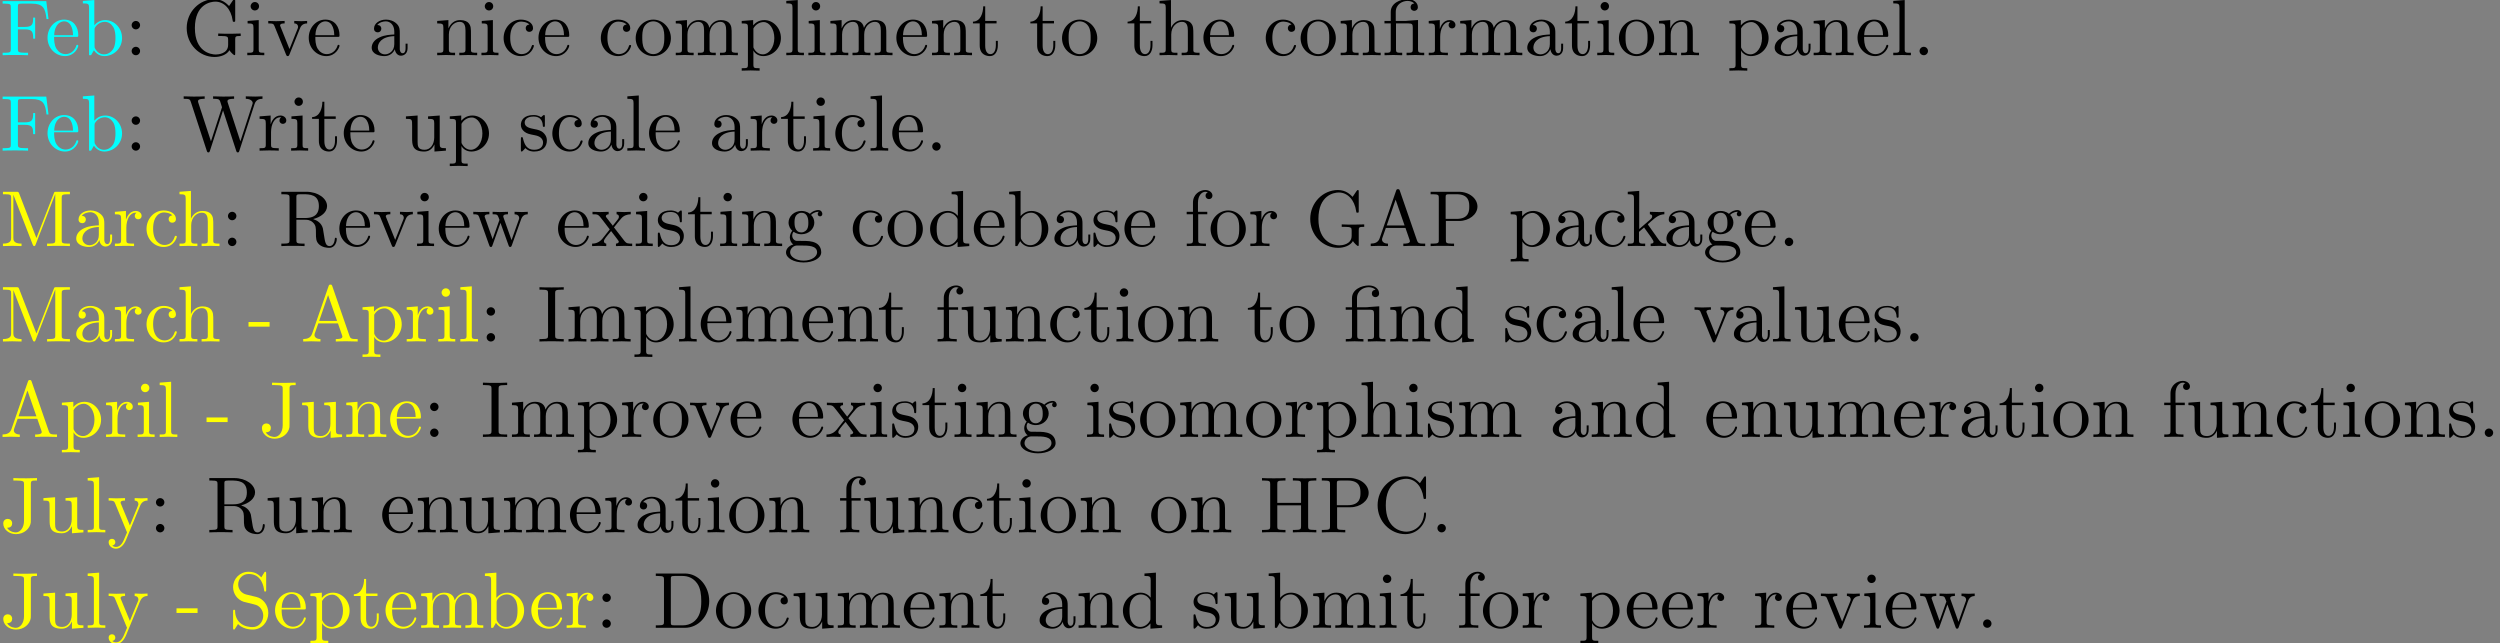 <?xml version='1.0' encoding='UTF-8'?>
<!-- This file was generated by dvisvgm 3.0.4 -->
<svg version='1.1' xmlns='http://www.w3.org/2000/svg' xmlns:xlink='http://www.w3.org/1999/xlink' width='313.188pt' height='80.587pt' viewBox='0 -90.605 313.188 80.587'>
<rect x="0" y="-90.605" width="313.188" height="80.587" fill="#808080" stroke="none"/>
<defs>
<path id='g0-12' d='M3.288-3.985C3.746-3.985 3.816-3.856 3.816-3.447V-.757C3.816-.309 3.706-.309 3.039-.309V0C3.367-.01 3.895-.03 4.144-.03S4.882-.01 5.25 0V-.309C4.583-.309 4.473-.309 4.473-.757V-4.413L3.218-4.324C3.059-4.314 3.049-4.304 3.039-4.304C3.019-4.294 2.999-4.294 2.859-4.294H1.684V-5.42C1.684-6.406 2.54-6.804 3.158-6.804C3.457-6.804 3.816-6.705 4.015-6.476C3.606-6.456 3.547-6.177 3.547-6.017C3.547-5.689 3.806-5.559 3.995-5.559C4.224-5.559 4.453-5.719 4.453-6.017C4.453-6.605 3.905-7.024 3.168-7.024C2.242-7.024 1.056-6.516 1.056-5.43V-4.294H.269V-3.985H1.056V-.757C1.056-.309 .946-.309 .279-.309V0C.608-.01 1.136-.03 1.385-.03S2.122-.01 2.491 0V-.309C1.823-.309 1.714-.309 1.714-.757V-3.985H3.288Z'/>
<path id='g0-45' d='M2.75-1.863V-2.441H.11V-1.863H2.75Z'/>
<path id='g0-46' d='M1.913-.528C1.913-.817 1.674-1.056 1.385-1.056S.857-.817 .857-.528S1.096 0 1.385 0S1.913-.239 1.913-.528Z'/>
<path id='g0-58' d='M1.913-3.766C1.913-4.055 1.674-4.294 1.385-4.294S.857-4.055 .857-3.766S1.096-3.238 1.385-3.238S1.913-3.477 1.913-3.766ZM1.913-.528C1.913-.817 1.674-1.056 1.385-1.056S.857-.817 .857-.528S1.096 0 1.385 0S1.913-.239 1.913-.528Z'/>
<path id='g0-65' d='M3.965-6.934C3.915-7.064 3.895-7.133 3.736-7.133S3.547-7.073 3.497-6.934L1.435-.976C1.255-.468 .857-.319 .319-.309V0C.548-.01 .976-.03 1.335-.03C1.644-.03 2.162-.01 2.481 0V-.309C1.983-.309 1.733-.558 1.733-.817C1.733-.847 1.743-.946 1.753-.966L2.212-2.271H4.672L5.2-.747C5.21-.707 5.23-.648 5.23-.608C5.23-.309 4.672-.309 4.403-.309V0C4.762-.03 5.46-.03 5.838-.03C6.267-.03 6.725-.02 7.143 0V-.309H6.964C6.366-.309 6.227-.379 6.117-.707L3.965-6.934ZM3.437-5.818L4.563-2.58H2.321L3.437-5.818Z'/>
<path id='g0-67' d='M.558-3.407C.558-1.345 2.172 .219 4.025 .219C5.649 .219 6.625-1.166 6.625-2.321C6.625-2.421 6.625-2.491 6.496-2.491C6.386-2.491 6.386-2.431 6.376-2.331C6.296-.907 5.23-.09 4.144-.09C3.537-.09 1.584-.428 1.584-3.397C1.584-6.376 3.527-6.715 4.134-6.715C5.22-6.715 6.107-5.808 6.306-4.354C6.326-4.214 6.326-4.184 6.466-4.184C6.625-4.184 6.625-4.214 6.625-4.423V-6.785C6.625-6.954 6.625-7.024 6.516-7.024C6.476-7.024 6.436-7.024 6.356-6.904L5.858-6.167C5.489-6.526 4.981-7.024 4.025-7.024C2.162-7.024 .558-5.44 .558-3.407Z'/>
<path id='g0-68' d='M.349-6.804V-6.496H.588C1.355-6.496 1.375-6.386 1.375-6.027V-.777C1.375-.418 1.355-.309 .588-.309H.349V0H3.995C5.669 0 7.044-1.474 7.044-3.347C7.044-5.24 5.699-6.804 3.995-6.804H.349ZM2.72-.309C2.252-.309 2.232-.379 2.232-.707V-6.097C2.232-6.426 2.252-6.496 2.72-6.496H3.716C4.334-6.496 5.021-6.276 5.529-5.569C5.958-4.981 6.047-4.125 6.047-3.347C6.047-2.242 5.858-1.644 5.499-1.156C5.3-.887 4.732-.309 3.726-.309H2.72Z'/>
<path id='g0-70' d='M5.798-6.775H.329V-6.466H.568C1.335-6.466 1.355-6.356 1.355-5.998V-.777C1.355-.418 1.335-.309 .568-.309H.329V0C.677-.03 1.455-.03 1.843-.03C2.252-.03 3.158-.03 3.517 0V-.309H3.188C2.242-.309 2.242-.438 2.242-.787V-3.238H3.098C4.055-3.238 4.154-2.919 4.154-2.072H4.403V-4.712H4.154C4.154-3.875 4.055-3.547 3.098-3.547H2.242V-6.067C2.242-6.396 2.262-6.466 2.73-6.466H3.925C5.42-6.466 5.669-5.908 5.828-4.533H6.077L5.798-6.775Z'/>
<path id='g0-71' d='M5.908-.628C6.037-.408 6.436-.01 6.545-.01C6.635-.01 6.635-.09 6.635-.239V-1.973C6.635-2.361 6.675-2.411 7.323-2.411V-2.72C6.954-2.71 6.406-2.69 6.107-2.69C5.709-2.69 4.862-2.69 4.503-2.72V-2.411H4.822C5.719-2.411 5.748-2.301 5.748-1.933V-1.295C5.748-.179 4.483-.09 4.204-.09C3.557-.09 1.584-.438 1.584-3.407C1.584-6.386 3.547-6.715 4.144-6.715C5.21-6.715 6.117-5.818 6.316-4.354C6.336-4.214 6.336-4.184 6.476-4.184C6.635-4.184 6.635-4.214 6.635-4.423V-6.785C6.635-6.954 6.635-7.024 6.526-7.024C6.486-7.024 6.446-7.024 6.366-6.904L5.868-6.167C5.549-6.486 5.011-7.024 4.025-7.024C2.172-7.024 .558-5.45 .558-3.407S2.152 .219 4.045 .219C4.772 .219 5.569-.04 5.908-.628Z'/>
<path id='g0-72' d='M6.107-6.027C6.107-6.386 6.127-6.496 6.894-6.496H7.133V-6.804C6.785-6.775 6.047-6.775 5.669-6.775S4.543-6.775 4.194-6.804V-6.496H4.433C5.2-6.496 5.22-6.386 5.22-6.027V-3.696H2.242V-6.027C2.242-6.386 2.262-6.496 3.029-6.496H3.268V-6.804C2.919-6.775 2.182-6.775 1.803-6.775S.677-6.775 .329-6.804V-6.496H.568C1.335-6.496 1.355-6.386 1.355-6.027V-.777C1.355-.418 1.335-.309 .568-.309H.329V0C.677-.03 1.415-.03 1.793-.03S2.919-.03 3.268 0V-.309H3.029C2.262-.309 2.242-.418 2.242-.777V-3.387H5.22V-.777C5.22-.418 5.2-.309 4.433-.309H4.194V0C4.543-.03 5.28-.03 5.659-.03S6.785-.03 7.133 0V-.309H6.894C6.127-.309 6.107-.418 6.107-.777V-6.027Z'/>
<path id='g0-73' d='M2.242-6.027C2.242-6.386 2.271-6.496 3.059-6.496H3.318V-6.804C2.969-6.775 2.182-6.775 1.803-6.775C1.415-6.775 .628-6.775 .279-6.804V-6.496H.538C1.325-6.496 1.355-6.386 1.355-6.027V-.777C1.355-.418 1.325-.309 .538-.309H.279V0C.628-.03 1.415-.03 1.793-.03C2.182-.03 2.969-.03 3.318 0V-.309H3.059C2.271-.309 2.242-.418 2.242-.777V-6.027Z'/>
<path id='g0-74' d='M3.009-1.474C3.009-.558 2.511 0 1.983 0C1.923 0 1.245 0 .887-.578C1.405-.578 1.524-.877 1.524-1.136C1.524-1.494 1.245-1.694 .966-1.694C.747-1.694 .408-1.554 .408-1.116C.408-.379 1.116 .219 2.002 .219C3.019 .219 3.746-.478 3.856-1.225C3.866-1.305 3.866-1.325 3.866-1.664V-6.087C3.866-6.496 4.005-6.496 4.633-6.496V-6.804C4.194-6.785 3.816-6.775 3.347-6.775C2.929-6.775 2.052-6.775 1.674-6.804V-6.496H2.032C3.009-6.496 3.009-6.366 3.009-6.017V-1.474Z'/>
<path id='g0-77' d='M2.401-6.585C2.311-6.804 2.281-6.804 2.052-6.804H.369V-6.496H.608C1.375-6.496 1.395-6.386 1.395-6.027V-1.046C1.395-.777 1.395-.309 .369-.309V0C.717-.01 1.205-.03 1.534-.03S2.351-.01 2.7 0V-.309C1.674-.309 1.674-.777 1.674-1.046V-6.416H1.684L4.085-.219C4.134-.09 4.184 0 4.284 0C4.394 0 4.423-.08 4.463-.189L6.914-6.496H6.924V-.777C6.924-.418 6.904-.309 6.137-.309H5.898V0C6.267-.03 6.944-.03 7.333-.03S8.389-.03 8.757 0V-.309H8.518C7.751-.309 7.731-.418 7.731-.777V-6.027C7.731-6.386 7.751-6.496 8.518-6.496H8.757V-6.804H7.073C6.814-6.804 6.814-6.795 6.745-6.615L4.563-1.006L2.401-6.585Z'/>
<path id='g0-80' d='M2.262-3.148H3.945C5.141-3.148 6.217-3.955 6.217-4.951C6.217-5.928 5.23-6.804 3.866-6.804H.349V-6.496H.588C1.355-6.496 1.375-6.386 1.375-6.027V-.777C1.375-.418 1.355-.309 .588-.309H.349V0C.697-.03 1.435-.03 1.813-.03S2.939-.03 3.288 0V-.309H3.049C2.281-.309 2.262-.418 2.262-.777V-3.148ZM2.232-3.407V-6.097C2.232-6.426 2.252-6.496 2.72-6.496H3.606C5.191-6.496 5.191-5.44 5.191-4.951C5.191-4.483 5.191-3.407 3.606-3.407H2.232Z'/>
<path id='g0-82' d='M2.232-3.517V-6.097C2.232-6.326 2.232-6.446 2.451-6.476C2.55-6.496 2.839-6.496 3.039-6.496C3.935-6.496 5.051-6.456 5.051-5.011C5.051-4.324 4.812-3.517 3.337-3.517H2.232ZM4.334-3.387C5.3-3.626 6.077-4.234 6.077-5.011C6.077-5.968 4.941-6.804 3.477-6.804H.349V-6.496H.588C1.355-6.496 1.375-6.386 1.375-6.027V-.777C1.375-.418 1.355-.309 .588-.309H.349V0C.707-.03 1.415-.03 1.803-.03S2.899-.03 3.258 0V-.309H3.019C2.252-.309 2.232-.418 2.232-.777V-3.298H3.377C3.537-3.298 3.955-3.298 4.304-2.959C4.682-2.6 4.682-2.291 4.682-1.624C4.682-.976 4.682-.578 5.091-.199C5.499 .159 6.047 .219 6.346 .219C7.123 .219 7.293-.598 7.293-.877C7.293-.936 7.293-1.046 7.163-1.046C7.054-1.046 7.054-.956 7.044-.887C6.984-.179 6.635 0 6.386 0C5.898 0 5.818-.508 5.679-1.435L5.549-2.232C5.37-2.869 4.882-3.198 4.334-3.387Z'/>
<path id='g0-83' d='M3.477-3.866L2.202-4.174C1.584-4.324 1.196-4.862 1.196-5.44C1.196-6.137 1.733-6.745 2.511-6.745C4.174-6.745 4.394-5.111 4.453-4.663C4.463-4.603 4.463-4.543 4.573-4.543C4.702-4.543 4.702-4.593 4.702-4.782V-6.785C4.702-6.954 4.702-7.024 4.593-7.024C4.523-7.024 4.513-7.014 4.443-6.894L4.095-6.326C3.796-6.615 3.387-7.024 2.501-7.024C1.395-7.024 .558-6.147 .558-5.091C.558-4.264 1.086-3.537 1.863-3.268C1.973-3.228 2.481-3.108 3.178-2.939C3.447-2.869 3.746-2.8 4.025-2.431C4.234-2.172 4.334-1.843 4.334-1.514C4.334-.807 3.836-.09 2.999-.09C2.71-.09 1.953-.139 1.425-.628C.847-1.166 .817-1.803 .807-2.162C.797-2.262 .717-2.262 .687-2.262C.558-2.262 .558-2.192 .558-2.012V-.02C.558 .149 .558 .219 .667 .219C.737 .219 .747 .199 .817 .09C.817 .08 .847 .05 1.176-.478C1.484-.139 2.122 .219 3.009 .219C4.174 .219 4.971-.757 4.971-1.853C4.971-2.849 4.314-3.666 3.477-3.866Z'/>
<path id='g0-87' d='M9.056-5.828C9.235-6.396 9.664-6.496 10.052-6.496V-6.804C9.753-6.785 9.445-6.775 9.146-6.775C8.857-6.775 8.219-6.795 7.96-6.804V-6.496C8.628-6.486 8.827-6.157 8.827-5.968C8.827-5.908 8.797-5.828 8.777-5.768L7.283-1.166L5.689-6.047C5.679-6.087 5.659-6.147 5.659-6.197C5.659-6.496 6.237-6.496 6.496-6.496V-6.804C6.137-6.775 5.46-6.775 5.081-6.775S4.274-6.795 3.866-6.804V-6.496C4.433-6.496 4.643-6.496 4.762-6.137L4.981-5.44L3.597-1.166L1.993-6.067C1.983-6.097 1.973-6.167 1.973-6.197C1.973-6.496 2.55-6.496 2.809-6.496V-6.804C2.451-6.775 1.773-6.775 1.395-6.775S.588-6.795 .179-6.804V-6.496C.927-6.496 .966-6.446 1.086-6.077L3.078 .03C3.108 .12 3.138 .219 3.268 .219C3.407 .219 3.427 .149 3.467 .02L5.111-5.041L6.765 .03C6.795 .12 6.824 .219 6.954 .219C7.093 .219 7.113 .149 7.153 .02L9.056-5.828Z'/>
<path id='g0-97' d='M3.318-.757C3.357-.359 3.626 .06 4.095 .06C4.304 .06 4.912-.08 4.912-.887V-1.445H4.663V-.887C4.663-.309 4.413-.249 4.304-.249C3.975-.249 3.935-.697 3.935-.747V-2.74C3.935-3.158 3.935-3.547 3.577-3.915C3.188-4.304 2.69-4.463 2.212-4.463C1.395-4.463 .707-3.995 .707-3.337C.707-3.039 .907-2.869 1.166-2.869C1.445-2.869 1.624-3.068 1.624-3.328C1.624-3.447 1.574-3.776 1.116-3.786C1.385-4.134 1.873-4.244 2.192-4.244C2.68-4.244 3.248-3.856 3.248-2.969V-2.6C2.74-2.57 2.042-2.54 1.415-2.242C.667-1.903 .418-1.385 .418-.946C.418-.139 1.385 .11 2.012 .11C2.67 .11 3.128-.289 3.318-.757ZM3.248-2.391V-1.395C3.248-.448 2.531-.11 2.082-.11C1.594-.11 1.186-.458 1.186-.956C1.186-1.504 1.604-2.331 3.248-2.391Z'/>
<path id='g0-98' d='M1.714-3.756V-6.914L.279-6.804V-6.496C.976-6.496 1.056-6.426 1.056-5.938V0H1.305C1.315-.01 1.395-.149 1.664-.618C1.813-.389 2.232 .11 2.969 .11C4.154 .11 5.191-.867 5.191-2.152C5.191-3.417 4.214-4.403 3.078-4.403C2.301-4.403 1.873-3.935 1.714-3.756ZM1.743-1.136V-3.188C1.743-3.377 1.743-3.387 1.853-3.547C2.242-4.105 2.79-4.184 3.029-4.184C3.477-4.184 3.836-3.925 4.075-3.547C4.334-3.138 4.364-2.57 4.364-2.162C4.364-1.793 4.344-1.196 4.055-.747C3.846-.438 3.467-.11 2.929-.11C2.481-.11 2.122-.349 1.883-.717C1.743-.927 1.743-.956 1.743-1.136Z'/>
<path id='g0-99' d='M1.166-2.172C1.166-3.796 1.983-4.214 2.511-4.214C2.6-4.214 3.228-4.204 3.577-3.846C3.168-3.816 3.108-3.517 3.108-3.387C3.108-3.128 3.288-2.929 3.567-2.929C3.826-2.929 4.025-3.098 4.025-3.397C4.025-4.075 3.268-4.463 2.501-4.463C1.255-4.463 .339-3.387 .339-2.152C.339-.877 1.325 .11 2.481 .11C3.816 .11 4.134-1.086 4.134-1.186S4.035-1.285 4.005-1.285C3.915-1.285 3.895-1.245 3.875-1.186C3.587-.259 2.939-.139 2.57-.139C2.042-.139 1.166-.568 1.166-2.172Z'/>
<path id='g0-100' d='M3.786-.548V.11L5.25 0V-.309C4.553-.309 4.473-.379 4.473-.867V-6.914L3.039-6.804V-6.496C3.736-6.496 3.816-6.426 3.816-5.938V-3.786C3.527-4.144 3.098-4.403 2.56-4.403C1.385-4.403 .339-3.427 .339-2.142C.339-.877 1.315 .11 2.451 .11C3.088 .11 3.537-.229 3.786-.548ZM3.786-3.218V-1.176C3.786-.996 3.786-.976 3.676-.807C3.377-.329 2.929-.11 2.501-.11C2.052-.11 1.694-.369 1.455-.747C1.196-1.156 1.166-1.724 1.166-2.132C1.166-2.501 1.186-3.098 1.474-3.547C1.684-3.856 2.062-4.184 2.6-4.184C2.949-4.184 3.367-4.035 3.676-3.587C3.786-3.417 3.786-3.397 3.786-3.218Z'/>
<path id='g0-101' d='M1.116-2.511C1.176-3.995 2.012-4.244 2.351-4.244C3.377-4.244 3.477-2.899 3.477-2.511H1.116ZM1.106-2.301H3.885C4.105-2.301 4.134-2.301 4.134-2.511C4.134-3.497 3.597-4.463 2.351-4.463C1.196-4.463 .279-3.437 .279-2.192C.279-.857 1.325 .11 2.471 .11C3.686 .11 4.134-.996 4.134-1.186C4.134-1.285 4.055-1.305 4.005-1.305C3.915-1.305 3.895-1.245 3.875-1.166C3.527-.139 2.63-.139 2.531-.139C2.032-.139 1.634-.438 1.405-.807C1.106-1.285 1.106-1.943 1.106-2.301Z'/>
<path id='g0-102' d='M1.743-4.294V-5.45C1.743-6.326 2.222-6.804 2.66-6.804C2.69-6.804 2.839-6.804 2.989-6.735C2.869-6.695 2.69-6.565 2.69-6.316C2.69-6.087 2.849-5.888 3.118-5.888C3.407-5.888 3.557-6.087 3.557-6.326C3.557-6.695 3.188-7.024 2.66-7.024C1.963-7.024 1.116-6.496 1.116-5.44V-4.294H.329V-3.985H1.116V-.757C1.116-.309 1.006-.309 .339-.309V0C.727-.01 1.196-.03 1.474-.03C1.873-.03 2.341-.03 2.74 0V-.309H2.531C1.793-.309 1.773-.418 1.773-.777V-3.985H2.909V-4.294H1.743Z'/>
<path id='g0-103' d='M2.212-1.714C1.345-1.714 1.345-2.71 1.345-2.939C1.345-3.208 1.355-3.527 1.504-3.776C1.584-3.895 1.813-4.174 2.212-4.174C3.078-4.174 3.078-3.178 3.078-2.949C3.078-2.68 3.068-2.361 2.919-2.112C2.839-1.993 2.61-1.714 2.212-1.714ZM1.056-1.325C1.056-1.365 1.056-1.594 1.225-1.793C1.614-1.514 2.022-1.484 2.212-1.484C3.138-1.484 3.826-2.172 3.826-2.939C3.826-3.308 3.666-3.676 3.417-3.905C3.776-4.244 4.134-4.294 4.314-4.294C4.334-4.294 4.384-4.294 4.413-4.284C4.304-4.244 4.254-4.134 4.254-4.015C4.254-3.846 4.384-3.726 4.543-3.726C4.643-3.726 4.832-3.796 4.832-4.025C4.832-4.194 4.712-4.513 4.324-4.513C4.125-4.513 3.686-4.453 3.268-4.045C2.849-4.374 2.431-4.403 2.212-4.403C1.285-4.403 .598-3.716 .598-2.949C.598-2.511 .817-2.132 1.066-1.923C.936-1.773 .757-1.445 .757-1.096C.757-.787 .887-.408 1.196-.209C.598-.04 .279 .389 .279 .787C.279 1.504 1.265 2.052 2.481 2.052C3.656 2.052 4.692 1.544 4.692 .767C4.692 .418 4.553-.09 4.045-.369C3.517-.648 2.939-.648 2.331-.648C2.082-.648 1.654-.648 1.584-.658C1.265-.697 1.056-1.006 1.056-1.325ZM2.491 1.823C1.484 1.823 .797 1.315 .797 .787C.797 .329 1.176-.04 1.614-.07H2.202C3.059-.07 4.174-.07 4.174 .787C4.174 1.325 3.467 1.823 2.491 1.823Z'/>
<path id='g0-104' d='M1.096-.757C1.096-.309 .986-.309 .319-.309V0C.667-.01 1.176-.03 1.445-.03C1.704-.03 2.222-.01 2.56 0V-.309C1.893-.309 1.783-.309 1.783-.757V-2.59C1.783-3.626 2.491-4.184 3.128-4.184C3.756-4.184 3.866-3.646 3.866-3.078V-.757C3.866-.309 3.756-.309 3.088-.309V0C3.437-.01 3.945-.03 4.214-.03C4.473-.03 4.991-.01 5.33 0V-.309C4.812-.309 4.563-.309 4.553-.608V-2.511C4.553-3.367 4.553-3.676 4.244-4.035C4.105-4.204 3.776-4.403 3.198-4.403C2.361-4.403 1.923-3.806 1.753-3.427V-6.914L.319-6.804V-6.496C1.016-6.496 1.096-6.426 1.096-5.938V-.757Z'/>
<path id='g0-105' d='M1.763-4.403L.369-4.294V-3.985C1.016-3.985 1.106-3.925 1.106-3.437V-.757C1.106-.309 .996-.309 .329-.309V0C.648-.01 1.186-.03 1.425-.03C1.773-.03 2.122-.01 2.461 0V-.309C1.803-.309 1.763-.359 1.763-.747V-4.403ZM1.803-6.137C1.803-6.456 1.554-6.665 1.275-6.665C.966-6.665 .747-6.396 .747-6.137C.747-5.868 .966-5.609 1.275-5.609C1.554-5.609 1.803-5.818 1.803-6.137Z'/>
<path id='g0-107' d='M1.056-.757C1.056-.309 .946-.309 .279-.309V0C.608-.01 1.076-.03 1.365-.03C1.664-.03 2.062-.02 2.461 0V-.309C1.793-.309 1.684-.309 1.684-.757V-1.783L2.321-2.331C3.088-1.275 3.507-.717 3.507-.538C3.507-.349 3.337-.309 3.148-.309V0C3.427-.01 4.015-.03 4.224-.03C4.513-.03 4.802-.02 5.091 0V-.309C4.722-.309 4.503-.309 4.125-.837L2.859-2.62C2.849-2.64 2.8-2.7 2.8-2.73C2.8-2.77 3.507-3.367 3.606-3.447C4.234-3.955 4.653-3.975 4.862-3.985V-4.294C4.573-4.264 4.443-4.264 4.164-4.264C3.806-4.264 3.188-4.284 3.049-4.294V-3.985C3.238-3.975 3.337-3.866 3.337-3.736C3.337-3.537 3.198-3.417 3.118-3.347L1.714-2.132V-6.914L.279-6.804V-6.496C.976-6.496 1.056-6.426 1.056-5.938V-.757Z'/>
<path id='g0-108' d='M1.763-6.914L.329-6.804V-6.496C1.026-6.496 1.106-6.426 1.106-5.938V-.757C1.106-.309 .996-.309 .329-.309V0C.658-.01 1.186-.03 1.435-.03S2.172-.01 2.54 0V-.309C1.873-.309 1.763-.309 1.763-.757V-6.914Z'/>
<path id='g0-109' d='M1.096-3.427V-.757C1.096-.309 .986-.309 .319-.309V0C.667-.01 1.176-.03 1.445-.03C1.704-.03 2.222-.01 2.56 0V-.309C1.893-.309 1.783-.309 1.783-.757V-2.59C1.783-3.626 2.491-4.184 3.128-4.184C3.756-4.184 3.866-3.646 3.866-3.078V-.757C3.866-.309 3.756-.309 3.088-.309V0C3.437-.01 3.945-.03 4.214-.03C4.473-.03 4.991-.01 5.33 0V-.309C4.663-.309 4.553-.309 4.553-.757V-2.59C4.553-3.626 5.26-4.184 5.898-4.184C6.526-4.184 6.635-3.646 6.635-3.078V-.757C6.635-.309 6.526-.309 5.858-.309V0C6.207-.01 6.715-.03 6.984-.03C7.243-.03 7.761-.01 8.1 0V-.309C7.582-.309 7.333-.309 7.323-.608V-2.511C7.323-3.367 7.323-3.676 7.014-4.035C6.874-4.204 6.545-4.403 5.968-4.403C5.131-4.403 4.692-3.806 4.523-3.427C4.384-4.294 3.646-4.403 3.198-4.403C2.471-4.403 2.002-3.975 1.724-3.357V-4.403L.319-4.294V-3.985C1.016-3.985 1.096-3.915 1.096-3.427Z'/>
<path id='g0-110' d='M1.096-3.427V-.757C1.096-.309 .986-.309 .319-.309V0C.667-.01 1.176-.03 1.445-.03C1.704-.03 2.222-.01 2.56 0V-.309C1.893-.309 1.783-.309 1.783-.757V-2.59C1.783-3.626 2.491-4.184 3.128-4.184C3.756-4.184 3.866-3.646 3.866-3.078V-.757C3.866-.309 3.756-.309 3.088-.309V0C3.437-.01 3.945-.03 4.214-.03C4.473-.03 4.991-.01 5.33 0V-.309C4.812-.309 4.563-.309 4.553-.608V-2.511C4.553-3.367 4.553-3.676 4.244-4.035C4.105-4.204 3.776-4.403 3.198-4.403C2.471-4.403 2.002-3.975 1.724-3.357V-4.403L.319-4.294V-3.985C1.016-3.985 1.096-3.915 1.096-3.427Z'/>
<path id='g0-111' d='M4.692-2.132C4.692-3.407 3.696-4.463 2.491-4.463C1.245-4.463 .279-3.377 .279-2.132C.279-.847 1.315 .11 2.481 .11C3.686 .11 4.692-.867 4.692-2.132ZM2.491-.139C2.062-.139 1.624-.349 1.355-.807C1.106-1.245 1.106-1.853 1.106-2.212C1.106-2.6 1.106-3.138 1.345-3.577C1.614-4.035 2.082-4.244 2.481-4.244C2.919-4.244 3.347-4.025 3.606-3.597S3.866-2.59 3.866-2.212C3.866-1.853 3.866-1.315 3.646-.877C3.427-.428 2.989-.139 2.491-.139Z'/>
<path id='g0-112' d='M1.714-3.746V-4.403L.279-4.294V-3.985C.986-3.985 1.056-3.925 1.056-3.487V1.176C1.056 1.624 .946 1.624 .279 1.624V1.933C.618 1.923 1.136 1.903 1.395 1.903C1.664 1.903 2.172 1.923 2.521 1.933V1.624C1.853 1.624 1.743 1.624 1.743 1.176V-.498V-.588C1.793-.428 2.212 .11 2.969 .11C4.154 .11 5.191-.867 5.191-2.152C5.191-3.417 4.224-4.403 3.108-4.403C2.331-4.403 1.913-3.965 1.714-3.746ZM1.743-1.136V-3.357C2.032-3.866 2.521-4.154 3.029-4.154C3.756-4.154 4.364-3.278 4.364-2.152C4.364-.946 3.666-.11 2.929-.11C2.531-.11 2.152-.309 1.883-.717C1.743-.927 1.743-.936 1.743-1.136Z'/>
<path id='g0-114' d='M1.664-3.308V-4.403L.279-4.294V-3.985C.976-3.985 1.056-3.915 1.056-3.427V-.757C1.056-.309 .946-.309 .279-.309V0C.667-.01 1.136-.03 1.415-.03C1.813-.03 2.281-.03 2.68 0V-.309H2.471C1.733-.309 1.714-.418 1.714-.777V-2.311C1.714-3.298 2.132-4.184 2.889-4.184C2.959-4.184 2.979-4.184 2.999-4.174C2.969-4.164 2.77-4.045 2.77-3.786C2.77-3.507 2.979-3.357 3.198-3.357C3.377-3.357 3.626-3.477 3.626-3.796S3.318-4.403 2.889-4.403C2.162-4.403 1.803-3.736 1.664-3.308Z'/>
<path id='g0-115' d='M2.072-1.933C2.291-1.893 3.108-1.733 3.108-1.016C3.108-.508 2.76-.11 1.983-.11C1.146-.11 .787-.677 .598-1.524C.568-1.654 .558-1.694 .458-1.694C.329-1.694 .329-1.624 .329-1.445V-.13C.329 .04 .329 .11 .438 .11C.488 .11 .498 .1 .687-.09C.707-.11 .707-.13 .887-.319C1.325 .1 1.773 .11 1.983 .11C3.128 .11 3.587-.558 3.587-1.275C3.587-1.803 3.288-2.102 3.168-2.222C2.839-2.54 2.451-2.62 2.032-2.7C1.474-2.809 .807-2.939 .807-3.517C.807-3.866 1.066-4.274 1.923-4.274C3.019-4.274 3.068-3.377 3.088-3.068C3.098-2.979 3.188-2.979 3.208-2.979C3.337-2.979 3.337-3.029 3.337-3.218V-4.224C3.337-4.394 3.337-4.463 3.228-4.463C3.178-4.463 3.158-4.463 3.029-4.344C2.999-4.304 2.899-4.214 2.859-4.184C2.481-4.463 2.072-4.463 1.923-4.463C.707-4.463 .329-3.796 .329-3.238C.329-2.889 .488-2.61 .757-2.391C1.076-2.132 1.355-2.072 2.072-1.933Z'/>
<path id='g0-116' d='M1.724-3.985H3.148V-4.294H1.724V-6.127H1.474C1.465-5.31 1.166-4.244 .189-4.204V-3.985H1.036V-1.235C1.036-.01 1.963 .11 2.321 .11C3.029 .11 3.308-.598 3.308-1.235V-1.803H3.059V-1.255C3.059-.518 2.76-.139 2.391-.139C1.724-.139 1.724-1.046 1.724-1.215V-3.985Z'/>
<path id='g0-117' d='M3.895-.787V.11L5.33 0V-.309C4.633-.309 4.553-.379 4.553-.867V-4.403L3.088-4.294V-3.985C3.786-3.985 3.866-3.915 3.866-3.427V-1.654C3.866-.787 3.387-.11 2.66-.11C1.823-.11 1.783-.578 1.783-1.096V-4.403L.319-4.294V-3.985C1.096-3.985 1.096-3.955 1.096-3.068V-1.574C1.096-.797 1.096 .11 2.61 .11C3.168 .11 3.606-.169 3.895-.787Z'/>
<path id='g0-118' d='M4.144-3.318C4.234-3.547 4.403-3.975 5.061-3.985V-4.294C4.832-4.274 4.543-4.264 4.314-4.264C4.075-4.264 3.616-4.284 3.447-4.294V-3.985C3.816-3.975 3.925-3.746 3.925-3.557C3.925-3.467 3.905-3.427 3.866-3.318L2.849-.777L1.733-3.557C1.674-3.686 1.674-3.706 1.674-3.726C1.674-3.985 2.062-3.985 2.242-3.985V-4.294C1.943-4.284 1.385-4.264 1.156-4.264C.887-4.264 .488-4.274 .189-4.294V-3.985C.817-3.985 .857-3.925 .986-3.616L2.421-.08C2.481 .06 2.501 .11 2.63 .11S2.8 .02 2.839-.08L4.144-3.318Z'/>
<path id='g0-119' d='M6.167-3.347C6.346-3.846 6.655-3.975 7.004-3.985V-4.294C6.785-4.274 6.496-4.264 6.276-4.264C5.988-4.264 5.539-4.284 5.35-4.294V-3.985C5.709-3.975 5.928-3.796 5.928-3.507C5.928-3.447 5.928-3.427 5.878-3.298L4.971-.747L3.985-3.527C3.945-3.646 3.935-3.666 3.935-3.716C3.935-3.985 4.324-3.985 4.523-3.985V-4.294C4.234-4.284 3.726-4.264 3.487-4.264C3.188-4.264 2.899-4.274 2.6-4.294V-3.985C2.969-3.985 3.128-3.965 3.228-3.836C3.278-3.776 3.387-3.477 3.457-3.288L2.6-.877L1.654-3.537C1.604-3.656 1.604-3.676 1.604-3.716C1.604-3.985 1.993-3.985 2.192-3.985V-4.294C1.893-4.284 1.335-4.264 1.106-4.264C1.066-4.264 .538-4.274 .179-4.294V-3.985C.677-3.985 .797-3.955 .917-3.636L2.172-.11C2.222 .03 2.252 .11 2.381 .11S2.531 .05 2.58-.09L3.587-2.909L4.603-.08C4.643 .03 4.672 .11 4.802 .11S4.961 .02 5.001-.08L6.167-3.347Z'/>
<path id='g0-120' d='M2.859-2.341C3.158-2.72 3.537-3.208 3.776-3.467C4.085-3.826 4.493-3.975 4.961-3.985V-4.294C4.702-4.274 4.403-4.264 4.144-4.264C3.846-4.264 3.318-4.284 3.188-4.294V-3.985C3.397-3.965 3.477-3.836 3.477-3.676S3.377-3.387 3.328-3.328L2.71-2.55L1.933-3.557C1.843-3.656 1.843-3.676 1.843-3.736C1.843-3.885 1.993-3.975 2.192-3.985V-4.294C1.933-4.284 1.275-4.264 1.116-4.264C.907-4.264 .438-4.274 .169-4.294V-3.985C.867-3.985 .877-3.975 1.345-3.377L2.331-2.092L1.395-.907C.917-.329 .329-.309 .12-.309V0C.379-.02 .687-.03 .946-.03C1.235-.03 1.654-.01 1.893 0V-.309C1.674-.339 1.604-.468 1.604-.618C1.604-.837 1.893-1.166 2.501-1.883L3.258-.887C3.337-.777 3.467-.618 3.467-.558C3.467-.468 3.377-.319 3.108-.309V0C3.407-.01 3.965-.03 4.184-.03C4.453-.03 4.842-.02 5.141 0V-.309C4.603-.309 4.423-.329 4.194-.618L2.859-2.341Z'/>
<path id='g0-121' d='M4.134-3.347C4.394-3.975 4.902-3.985 5.061-3.985V-4.294C4.832-4.274 4.543-4.264 4.314-4.264C4.134-4.264 3.666-4.284 3.447-4.294V-3.985C3.756-3.975 3.915-3.806 3.915-3.557C3.915-3.457 3.905-3.437 3.856-3.318L2.849-.867L1.743-3.547C1.704-3.646 1.684-3.686 1.684-3.726C1.684-3.985 2.052-3.985 2.242-3.985V-4.294C1.983-4.284 1.325-4.264 1.156-4.264C.887-4.264 .488-4.274 .189-4.294V-3.985C.667-3.985 .857-3.985 .996-3.636L2.491 0C2.441 .13 2.301 .458 2.242 .588C2.022 1.136 1.743 1.823 1.106 1.823C1.056 1.823 .827 1.823 .638 1.644C.946 1.604 1.026 1.385 1.026 1.225C1.026 .966 .837 .807 .608 .807C.408 .807 .189 .936 .189 1.235C.189 1.684 .608 2.042 1.106 2.042C1.733 2.042 2.142 1.474 2.381 .907L4.134-3.347Z'/>
</defs>
<g id='page1'>
<g fill='#0ff'>
<use x='0' y='-83.686' xlink:href='#g0-70'/>
<use x='5.673' y='-83.686' xlink:href='#g0-101'/>
<use x='10.101' y='-83.686' xlink:href='#g0-98'/>
</g>
<use x='15.636' y='-83.686' xlink:href='#g0-58'/>
<use x='22.831' y='-83.686' xlink:href='#g0-71'/>
<use x='30.649' y='-83.686' xlink:href='#g0-105'/>
<use x='33.416' y='-83.686' xlink:href='#g0-118'/>
<use x='38.398' y='-83.686' xlink:href='#g0-101'/>
<use x='46.147' y='-83.686' xlink:href='#g0-97'/>
<use x='54.449' y='-83.686' xlink:href='#g0-110'/>
<use x='59.984' y='-83.686' xlink:href='#g0-105'/>
<use x='62.751' y='-83.686' xlink:href='#g0-99'/>
<use x='67.179' y='-83.686' xlink:href='#g0-101'/>
<use x='74.928' y='-83.686' xlink:href='#g0-99'/>
<use x='79.355' y='-83.686' xlink:href='#g0-111'/>
<use x='84.337' y='-83.686' xlink:href='#g0-109'/>
<use x='92.639' y='-83.686' xlink:href='#g0-112'/>
<use x='98.174' y='-83.686' xlink:href='#g0-108'/>
<use x='100.941' y='-83.686' xlink:href='#g0-105'/>
<use x='103.709' y='-83.686' xlink:href='#g0-109'/>
<use x='112.011' y='-83.686' xlink:href='#g0-101'/>
<use x='116.439' y='-83.686' xlink:href='#g0-110'/>
<use x='121.697' y='-83.686' xlink:href='#g0-116'/>
<use x='128.892' y='-83.686' xlink:href='#g0-116'/>
<use x='132.766' y='-83.686' xlink:href='#g0-111'/>
<use x='141.069' y='-83.686' xlink:href='#g0-116'/>
<use x='144.943' y='-83.686' xlink:href='#g0-104'/>
<use x='150.478' y='-83.686' xlink:href='#g0-101'/>
<use x='158.226' y='-83.686' xlink:href='#g0-99'/>
<use x='162.654' y='-83.686' xlink:href='#g0-111'/>
<use x='167.636' y='-83.686' xlink:href='#g0-110'/>
<use x='173.17' y='-83.686' xlink:href='#g0-12'/>
<use x='178.705' y='-83.686' xlink:href='#g0-114'/>
<use x='182.607' y='-83.686' xlink:href='#g0-109'/>
<use x='190.91' y='-83.686' xlink:href='#g0-97'/>
<use x='195.891' y='-83.686' xlink:href='#g0-116'/>
<use x='199.765' y='-83.686' xlink:href='#g0-105'/>
<use x='202.533' y='-83.686' xlink:href='#g0-111'/>
<use x='207.514' y='-83.686' xlink:href='#g0-110'/>
<use x='216.37' y='-83.686' xlink:href='#g0-112'/>
<use x='221.905' y='-83.686' xlink:href='#g0-97'/>
<use x='226.886' y='-83.686' xlink:href='#g0-110'/>
<use x='232.421' y='-83.686' xlink:href='#g0-101'/>
<use x='236.849' y='-83.686' xlink:href='#g0-108'/>
<use x='239.616' y='-83.686' xlink:href='#g0-46'/>
<g fill='#0ff'>
<use x='0' y='-71.731' xlink:href='#g0-70'/>
<use x='5.673' y='-71.731' xlink:href='#g0-101'/>
<use x='10.101' y='-71.731' xlink:href='#g0-98'/>
</g>
<use x='15.636' y='-71.731' xlink:href='#g0-58'/>
<use x='22.831' y='-71.731' xlink:href='#g0-87'/>
<use x='32.24' y='-71.731' xlink:href='#g0-114'/>
<use x='36.142' y='-71.731' xlink:href='#g0-105'/>
<use x='38.91' y='-71.731' xlink:href='#g0-116'/>
<use x='42.784' y='-71.731' xlink:href='#g0-101'/>
<use x='50.533' y='-71.731' xlink:href='#g0-117'/>
<use x='56.068' y='-71.731' xlink:href='#g0-112'/>
<use x='64.923' y='-71.731' xlink:href='#g0-115'/>
<use x='68.853' y='-71.731' xlink:href='#g0-99'/>
<use x='73.281' y='-71.731' xlink:href='#g0-97'/>
<use x='78.262' y='-71.731' xlink:href='#g0-108'/>
<use x='81.03' y='-71.731' xlink:href='#g0-101'/>
<use x='88.778' y='-71.731' xlink:href='#g0-97'/>
<use x='93.76' y='-71.731' xlink:href='#g0-114'/>
<use x='97.662' y='-71.731' xlink:href='#g0-116'/>
<use x='101.536' y='-71.731' xlink:href='#g0-105'/>
<use x='104.304' y='-71.731' xlink:href='#g0-99'/>
<use x='108.731' y='-71.731' xlink:href='#g0-108'/>
<use x='111.499' y='-71.731' xlink:href='#g0-101'/>
<use x='115.927' y='-71.731' xlink:href='#g0-46'/>
<g fill='#ff0'>
<use x='0' y='-59.776' xlink:href='#g0-77'/>
<use x='9.132' y='-59.776' xlink:href='#g0-97'/>
<use x='14.114' y='-59.776' xlink:href='#g0-114'/>
<use x='18.016' y='-59.776' xlink:href='#g0-99'/>
<use x='22.167' y='-59.776' xlink:href='#g0-104'/>
</g>
<use x='27.702' y='-59.776' xlink:href='#g0-58'/>
<use x='34.897' y='-59.776' xlink:href='#g0-82'/>
<use x='42.231' y='-59.776' xlink:href='#g0-101'/>
<use x='46.658' y='-59.776' xlink:href='#g0-118'/>
<use x='51.917' y='-59.776' xlink:href='#g0-105'/>
<use x='54.684' y='-59.776' xlink:href='#g0-101'/>
<use x='59.112' y='-59.776' xlink:href='#g0-119'/>
<use x='69.628' y='-59.776' xlink:href='#g0-101'/>
<use x='74.056' y='-59.776' xlink:href='#g0-120'/>
<use x='79.314' y='-59.776' xlink:href='#g0-105'/>
<use x='82.081' y='-59.776' xlink:href='#g0-115'/>
<use x='86.011' y='-59.776' xlink:href='#g0-116'/>
<use x='89.885' y='-59.776' xlink:href='#g0-105'/>
<use x='92.653' y='-59.776' xlink:href='#g0-110'/>
<use x='98.188' y='-59.776' xlink:href='#g0-103'/>
<use x='106.49' y='-59.776' xlink:href='#g0-99'/>
<use x='110.918' y='-59.776' xlink:href='#g0-111'/>
<use x='116.176' y='-59.776' xlink:href='#g0-100'/>
<use x='121.711' y='-59.776' xlink:href='#g0-101'/>
<use x='126.138' y='-59.776' xlink:href='#g0-98'/>
<use x='131.673' y='-59.776' xlink:href='#g0-97'/>
<use x='136.655' y='-59.776' xlink:href='#g0-115'/>
<use x='140.584' y='-59.776' xlink:href='#g0-101'/>
<use x='148.333' y='-59.776' xlink:href='#g0-102'/>
<use x='151.377' y='-59.776' xlink:href='#g0-111'/>
<use x='156.359' y='-59.776' xlink:href='#g0-114'/>
<use x='163.581' y='-59.776' xlink:href='#g0-71'/>
<use x='171.399' y='-59.776' xlink:href='#g0-65'/>
<use x='178.871' y='-59.776' xlink:href='#g0-80'/>
<use x='188.972' y='-59.776' xlink:href='#g0-112'/>
<use x='194.507' y='-59.776' xlink:href='#g0-97'/>
<use x='199.489' y='-59.776' xlink:href='#g0-99'/>
<use x='203.64' y='-59.776' xlink:href='#g0-107'/>
<use x='208.344' y='-59.776' xlink:href='#g0-97'/>
<use x='213.326' y='-59.776' xlink:href='#g0-103'/>
<use x='218.307' y='-59.776' xlink:href='#g0-101'/>
<use x='222.735' y='-59.776' xlink:href='#g0-46'/>
<g fill='#ff0'>
<use x='0' y='-47.821' xlink:href='#g0-77'/>
<use x='9.132' y='-47.821' xlink:href='#g0-97'/>
<use x='14.114' y='-47.821' xlink:href='#g0-114'/>
<use x='18.016' y='-47.821' xlink:href='#g0-99'/>
<use x='22.167' y='-47.821' xlink:href='#g0-104'/>
<use x='31.023' y='-47.821' xlink:href='#g0-45'/>
<use x='37.664' y='-47.821' xlink:href='#g0-65'/>
<use x='45.136' y='-47.821' xlink:href='#g0-112'/>
<use x='50.671' y='-47.821' xlink:href='#g0-114'/>
<use x='54.573' y='-47.821' xlink:href='#g0-105'/>
<use x='57.341' y='-47.821' xlink:href='#g0-108'/>
</g>
<use x='60.108' y='-47.821' xlink:href='#g0-58'/>
<use x='67.303' y='-47.821' xlink:href='#g0-73'/>
<use x='70.901' y='-47.821' xlink:href='#g0-109'/>
<use x='79.203' y='-47.821' xlink:href='#g0-112'/>
<use x='84.738' y='-47.821' xlink:href='#g0-108'/>
<use x='87.505' y='-47.821' xlink:href='#g0-101'/>
<use x='91.933' y='-47.821' xlink:href='#g0-109'/>
<use x='100.235' y='-47.821' xlink:href='#g0-101'/>
<use x='104.663' y='-47.821' xlink:href='#g0-110'/>
<use x='109.921' y='-47.821' xlink:href='#g0-116'/>
<use x='117.117' y='-47.821' xlink:href='#g0-102'/>
<use x='120.161' y='-47.821' xlink:href='#g0-117'/>
<use x='125.696' y='-47.821' xlink:href='#g0-110'/>
<use x='131.23' y='-47.821' xlink:href='#g0-99'/>
<use x='135.658' y='-47.821' xlink:href='#g0-116'/>
<use x='139.533' y='-47.821' xlink:href='#g0-105'/>
<use x='142.3' y='-47.821' xlink:href='#g0-111'/>
<use x='147.281' y='-47.821' xlink:href='#g0-110'/>
<use x='156.137' y='-47.821' xlink:href='#g0-116'/>
<use x='160.011' y='-47.821' xlink:href='#g0-111'/>
<use x='168.314' y='-47.821' xlink:href='#g0-12'/>
<use x='173.849' y='-47.821' xlink:href='#g0-110'/>
<use x='179.383' y='-47.821' xlink:href='#g0-100'/>
<use x='188.239' y='-47.821' xlink:href='#g0-115'/>
<use x='192.169' y='-47.821' xlink:href='#g0-99'/>
<use x='196.597' y='-47.821' xlink:href='#g0-97'/>
<use x='201.578' y='-47.821' xlink:href='#g0-108'/>
<use x='204.345' y='-47.821' xlink:href='#g0-101'/>
<use x='212.094' y='-47.821' xlink:href='#g0-118'/>
<use x='216.799' y='-47.821' xlink:href='#g0-97'/>
<use x='221.78' y='-47.821' xlink:href='#g0-108'/>
<use x='224.547' y='-47.821' xlink:href='#g0-117'/>
<use x='230.082' y='-47.821' xlink:href='#g0-101'/>
<use x='234.51' y='-47.821' xlink:href='#g0-115'/>
<use x='238.44' y='-47.821' xlink:href='#g0-46'/>
<g fill='#ff0'>
<use x='0' y='-35.866' xlink:href='#g0-65'/>
<use x='7.472' y='-35.866' xlink:href='#g0-112'/>
<use x='13.007' y='-35.866' xlink:href='#g0-114'/>
<use x='16.909' y='-35.866' xlink:href='#g0-105'/>
<use x='19.676' y='-35.866' xlink:href='#g0-108'/>
<use x='25.765' y='-35.866' xlink:href='#g0-45'/>
<use x='32.406' y='-35.866' xlink:href='#g0-74'/>
<use x='37.526' y='-35.866' xlink:href='#g0-117'/>
<use x='43.061' y='-35.866' xlink:href='#g0-110'/>
<use x='48.596' y='-35.866' xlink:href='#g0-101'/>
</g>
<use x='53.024' y='-35.866' xlink:href='#g0-58'/>
<use x='60.219' y='-35.866' xlink:href='#g0-73'/>
<use x='63.816' y='-35.866' xlink:href='#g0-109'/>
<use x='72.119' y='-35.866' xlink:href='#g0-112'/>
<use x='77.653' y='-35.866' xlink:href='#g0-114'/>
<use x='81.555' y='-35.866' xlink:href='#g0-111'/>
<use x='86.26' y='-35.866' xlink:href='#g0-118'/>
<use x='91.241' y='-35.866' xlink:href='#g0-101'/>
<use x='98.99' y='-35.866' xlink:href='#g0-101'/>
<use x='103.418' y='-35.866' xlink:href='#g0-120'/>
<use x='108.676' y='-35.866' xlink:href='#g0-105'/>
<use x='111.443' y='-35.866' xlink:href='#g0-115'/>
<use x='115.373' y='-35.866' xlink:href='#g0-116'/>
<use x='119.248' y='-35.866' xlink:href='#g0-105'/>
<use x='122.015' y='-35.866' xlink:href='#g0-110'/>
<use x='127.55' y='-35.866' xlink:href='#g0-103'/>
<use x='135.852' y='-35.866' xlink:href='#g0-105'/>
<use x='138.619' y='-35.866' xlink:href='#g0-115'/>
<use x='142.549' y='-35.866' xlink:href='#g0-111'/>
<use x='147.53' y='-35.866' xlink:href='#g0-109'/>
<use x='155.833' y='-35.866' xlink:href='#g0-111'/>
<use x='160.814' y='-35.866' xlink:href='#g0-114'/>
<use x='164.716' y='-35.866' xlink:href='#g0-112'/>
<use x='170.251' y='-35.866' xlink:href='#g0-104'/>
<use x='175.786' y='-35.866' xlink:href='#g0-105'/>
<use x='178.553' y='-35.866' xlink:href='#g0-115'/>
<use x='182.483' y='-35.866' xlink:href='#g0-109'/>
<use x='194.106' y='-35.866' xlink:href='#g0-97'/>
<use x='199.087' y='-35.866' xlink:href='#g0-110'/>
<use x='204.622' y='-35.866' xlink:href='#g0-100'/>
<use x='213.478' y='-35.866' xlink:href='#g0-101'/>
<use x='217.906' y='-35.866' xlink:href='#g0-110'/>
<use x='223.164' y='-35.866' xlink:href='#g0-117'/>
<use x='228.699' y='-35.866' xlink:href='#g0-109'/>
<use x='237.001' y='-35.866' xlink:href='#g0-101'/>
<use x='241.429' y='-35.866' xlink:href='#g0-114'/>
<use x='245.331' y='-35.866' xlink:href='#g0-97'/>
<use x='250.312' y='-35.866' xlink:href='#g0-116'/>
<use x='254.186' y='-35.866' xlink:href='#g0-105'/>
<use x='256.954' y='-35.866' xlink:href='#g0-111'/>
<use x='261.935' y='-35.866' xlink:href='#g0-110'/>
<use x='270.791' y='-35.866' xlink:href='#g0-102'/>
<use x='273.835' y='-35.866' xlink:href='#g0-117'/>
<use x='279.37' y='-35.866' xlink:href='#g0-110'/>
<use x='284.905' y='-35.866' xlink:href='#g0-99'/>
<use x='289.332' y='-35.866' xlink:href='#g0-116'/>
<use x='293.207' y='-35.866' xlink:href='#g0-105'/>
<use x='295.974' y='-35.866' xlink:href='#g0-111'/>
<use x='300.956' y='-35.866' xlink:href='#g0-110'/>
<use x='306.49' y='-35.866' xlink:href='#g0-115'/>
<use x='310.42' y='-35.866' xlink:href='#g0-46'/>
<g fill='#ff0'>
<use x='0' y='-23.91' xlink:href='#g0-74'/>
<use x='5.12' y='-23.91' xlink:href='#g0-117'/>
<use x='10.655' y='-23.91' xlink:href='#g0-108'/>
<use x='13.422' y='-23.91' xlink:href='#g0-121'/>
</g>
<use x='18.68' y='-23.91' xlink:href='#g0-58'/>
<use x='25.875' y='-23.91' xlink:href='#g0-82'/>
<use x='33.209' y='-23.91' xlink:href='#g0-117'/>
<use x='38.744' y='-23.91' xlink:href='#g0-110'/>
<use x='47.599' y='-23.91' xlink:href='#g0-101'/>
<use x='52.027' y='-23.91' xlink:href='#g0-110'/>
<use x='57.285' y='-23.91' xlink:href='#g0-117'/>
<use x='62.82' y='-23.91' xlink:href='#g0-109'/>
<use x='71.122' y='-23.91' xlink:href='#g0-101'/>
<use x='75.55' y='-23.91' xlink:href='#g0-114'/>
<use x='79.452' y='-23.91' xlink:href='#g0-97'/>
<use x='84.434' y='-23.91' xlink:href='#g0-116'/>
<use x='88.308' y='-23.91' xlink:href='#g0-105'/>
<use x='91.075' y='-23.91' xlink:href='#g0-111'/>
<use x='96.057' y='-23.91' xlink:href='#g0-110'/>
<use x='104.912' y='-23.91' xlink:href='#g0-102'/>
<use x='107.957' y='-23.91' xlink:href='#g0-117'/>
<use x='113.491' y='-23.91' xlink:href='#g0-110'/>
<use x='119.026' y='-23.91' xlink:href='#g0-99'/>
<use x='123.454' y='-23.91' xlink:href='#g0-116'/>
<use x='127.328' y='-23.91' xlink:href='#g0-105'/>
<use x='130.096' y='-23.91' xlink:href='#g0-111'/>
<use x='135.077' y='-23.91' xlink:href='#g0-110'/>
<use x='143.933' y='-23.91' xlink:href='#g0-111'/>
<use x='148.914' y='-23.91' xlink:href='#g0-110'/>
<use x='157.77' y='-23.91' xlink:href='#g0-72'/>
<use x='165.242' y='-23.91' xlink:href='#g0-80'/>
<use x='172.022' y='-23.91' xlink:href='#g0-67'/>
<use x='179.217' y='-23.91' xlink:href='#g0-46'/>
<g fill='#ff0'>
<use x='0' y='-11.955' xlink:href='#g0-74'/>
<use x='5.12' y='-11.955' xlink:href='#g0-117'/>
<use x='10.655' y='-11.955' xlink:href='#g0-108'/>
<use x='13.422' y='-11.955' xlink:href='#g0-121'/>
<use x='22.001' y='-11.955' xlink:href='#g0-45'/>
<use x='28.643' y='-11.955' xlink:href='#g0-83'/>
<use x='34.177' y='-11.955' xlink:href='#g0-101'/>
<use x='38.605' y='-11.955' xlink:href='#g0-112'/>
<use x='44.14' y='-11.955' xlink:href='#g0-116'/>
<use x='48.015' y='-11.955' xlink:href='#g0-101'/>
<use x='52.442' y='-11.955' xlink:href='#g0-109'/>
<use x='60.468' y='-11.955' xlink:href='#g0-98'/>
<use x='66.279' y='-11.955' xlink:href='#g0-101'/>
<use x='70.707' y='-11.955' xlink:href='#g0-114'/>
</g>
<use x='74.609' y='-11.955' xlink:href='#g0-58'/>
<use x='81.805' y='-11.955' xlink:href='#g0-68'/>
<use x='89.415' y='-11.955' xlink:href='#g0-111'/>
<use x='94.673' y='-11.955' xlink:href='#g0-99'/>
<use x='99.101' y='-11.955' xlink:href='#g0-117'/>
<use x='104.636' y='-11.955' xlink:href='#g0-109'/>
<use x='112.938' y='-11.955' xlink:href='#g0-101'/>
<use x='117.366' y='-11.955' xlink:href='#g0-110'/>
<use x='122.624' y='-11.955' xlink:href='#g0-116'/>
<use x='129.819' y='-11.955' xlink:href='#g0-97'/>
<use x='134.8' y='-11.955' xlink:href='#g0-110'/>
<use x='140.335' y='-11.955' xlink:href='#g0-100'/>
<use x='149.191' y='-11.955' xlink:href='#g0-115'/>
<use x='153.121' y='-11.955' xlink:href='#g0-117'/>
<use x='158.655' y='-11.955' xlink:href='#g0-98'/>
<use x='164.19' y='-11.955' xlink:href='#g0-109'/>
<use x='172.493' y='-11.955' xlink:href='#g0-105'/>
<use x='175.26' y='-11.955' xlink:href='#g0-116'/>
<use x='182.455' y='-11.955' xlink:href='#g0-102'/>
<use x='185.499' y='-11.955' xlink:href='#g0-111'/>
<use x='190.481' y='-11.955' xlink:href='#g0-114'/>
<use x='197.704' y='-11.955' xlink:href='#g0-112'/>
<use x='203.515' y='-11.955' xlink:href='#g0-101'/>
<use x='207.943' y='-11.955' xlink:href='#g0-101'/>
<use x='212.371' y='-11.955' xlink:href='#g0-114'/>
<use x='219.594' y='-11.955' xlink:href='#g0-114'/>
<use x='223.496' y='-11.955' xlink:href='#g0-101'/>
<use x='227.924' y='-11.955' xlink:href='#g0-118'/>
<use x='233.182' y='-11.955' xlink:href='#g0-105'/>
<use x='235.949' y='-11.955' xlink:href='#g0-101'/>
<use x='240.377' y='-11.955' xlink:href='#g0-119'/>
<use x='247.572' y='-11.955' xlink:href='#g0-46'/>
</g>
</svg>